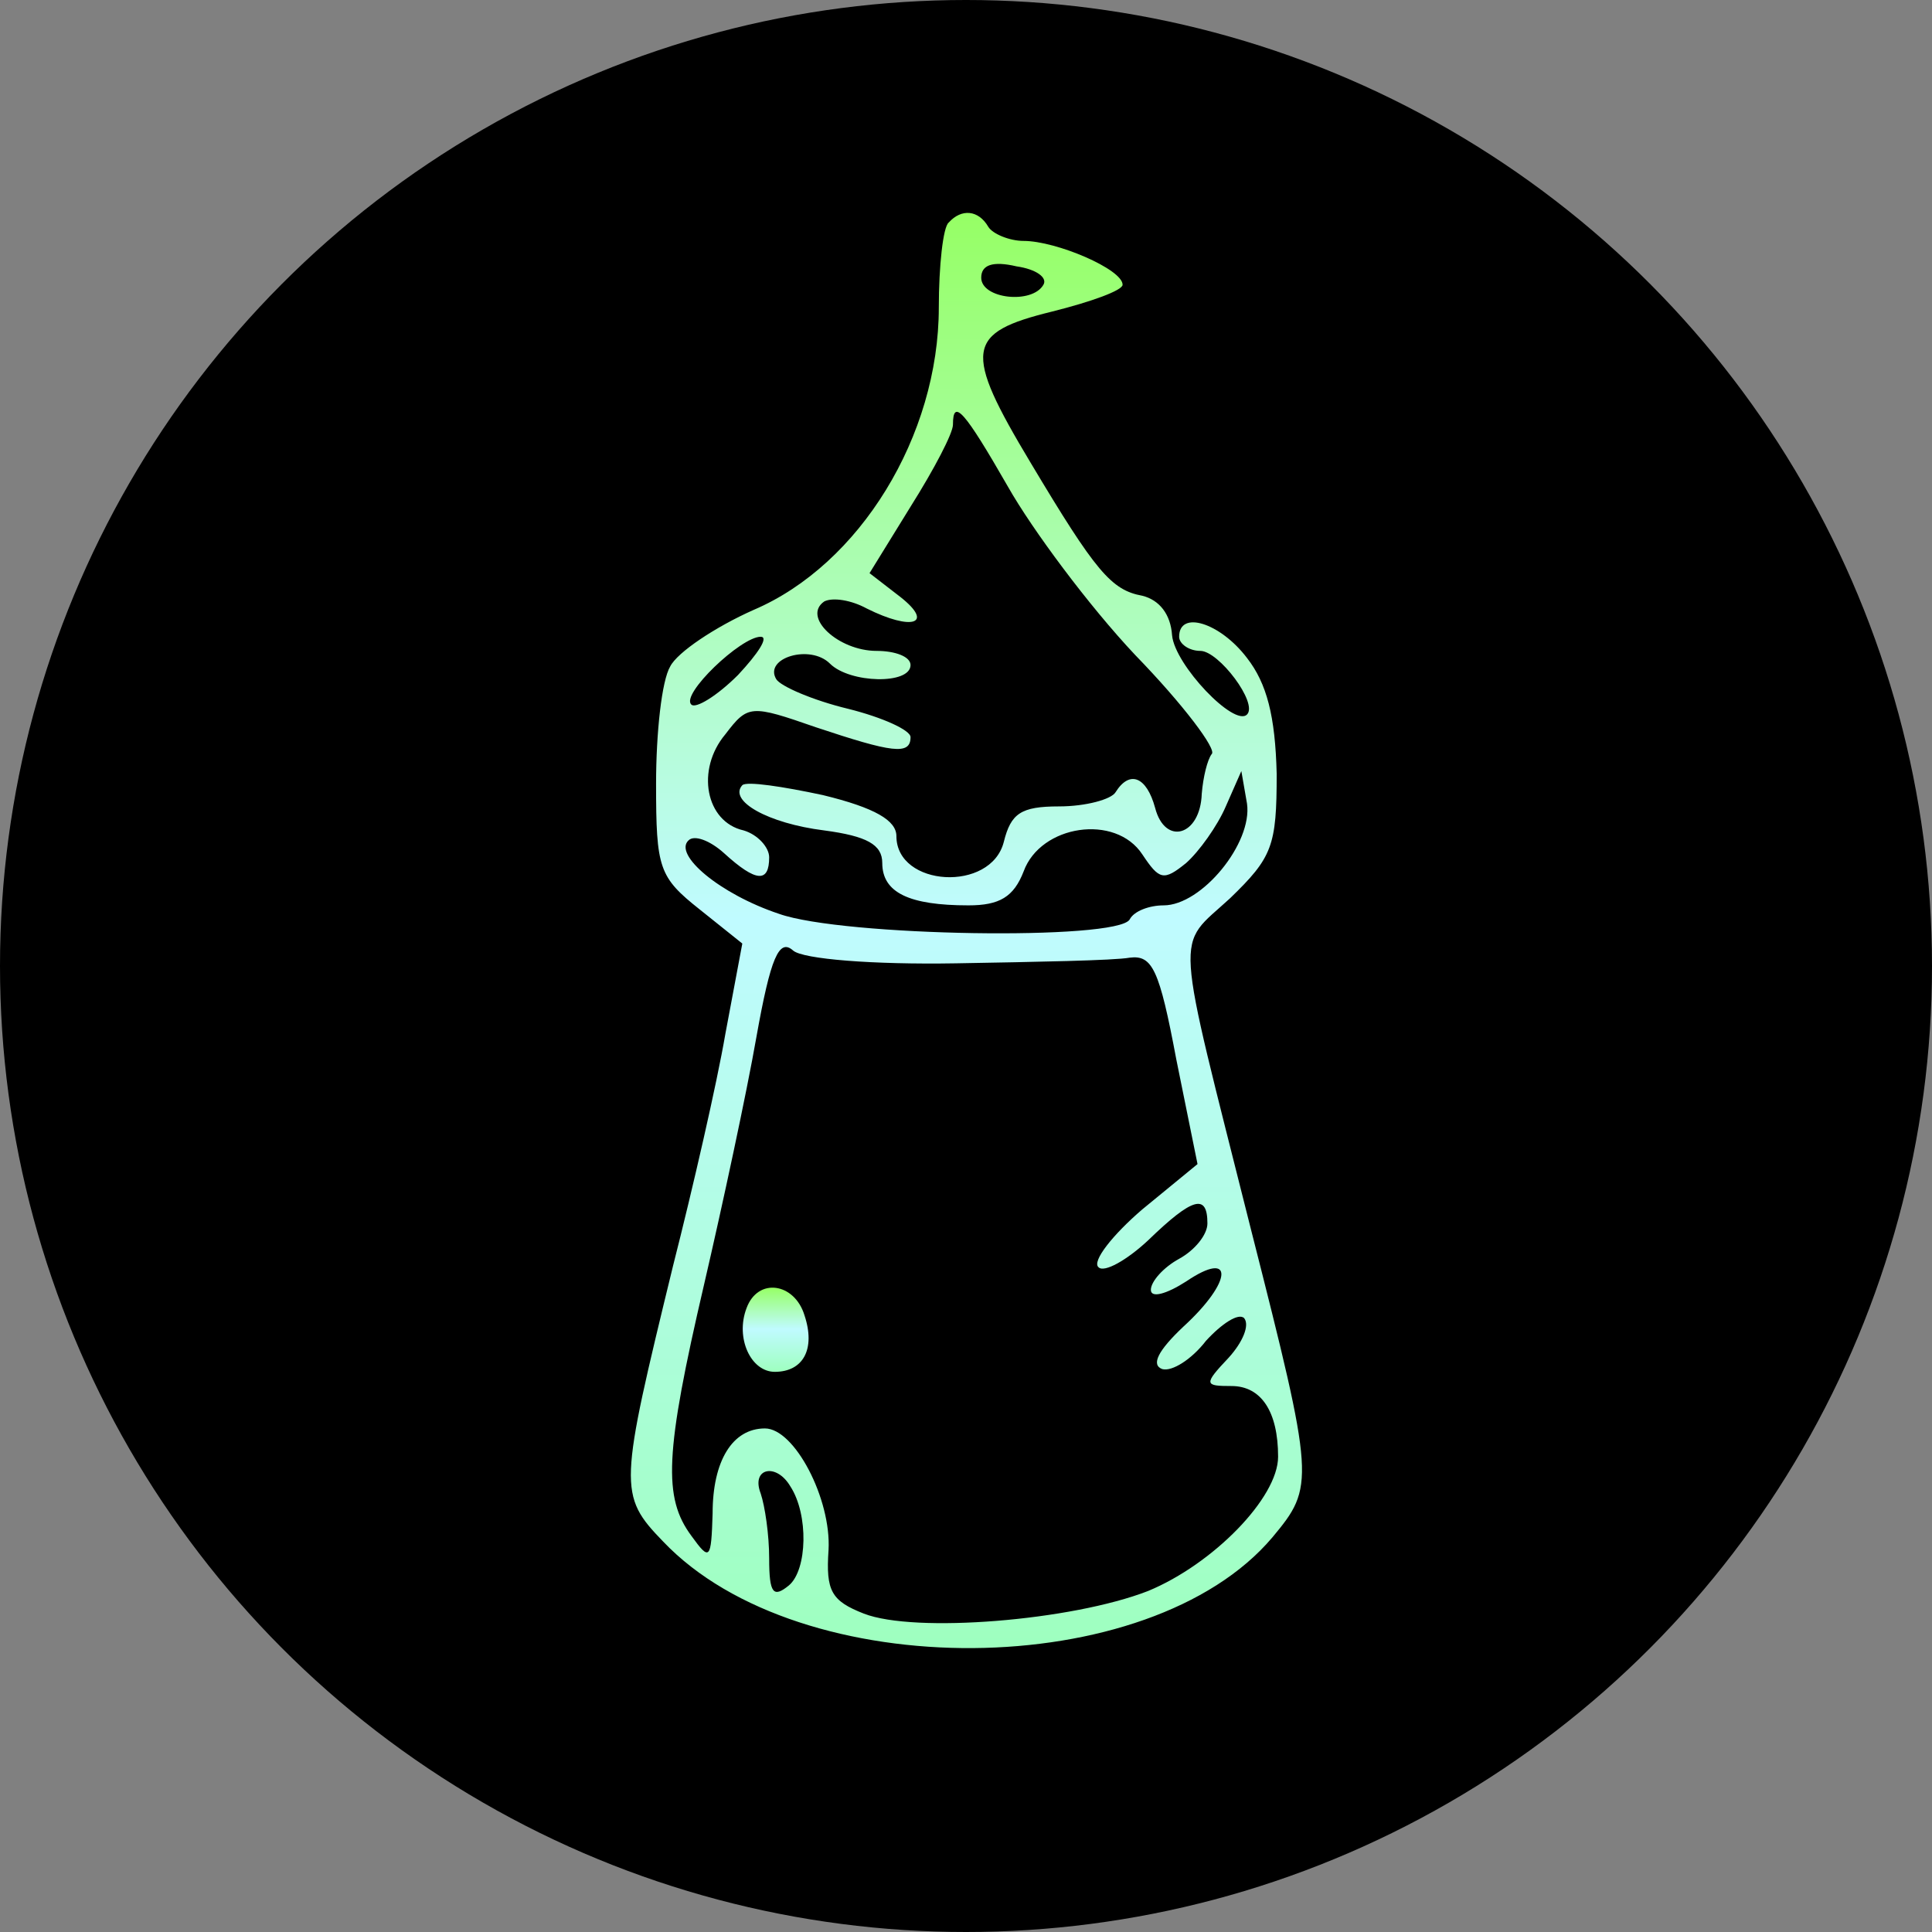 <svg width="507" height="507" viewBox="0 0 507 507" fill="none" xmlns="http://www.w3.org/2000/svg">
<rect x="0" y="0" width="507" height="507" fill="#808080" stroke="none"/>
<circle cx="253.5" cy="253.5" r="253.5" fill="black"/>
<path d="M248.962 58.401C247.478 59.514 246.365 69.901 246.365 80.66C246.365 114.42 225.59 148.18 197.766 160.052C187.749 164.503 177.732 171.181 175.878 174.891C173.652 178.601 172.168 192.327 172.168 205.683C172.168 227.942 172.91 230.168 183.668 238.701L194.798 247.605L190.346 271.348C188.12 284.332 181.813 311.786 176.62 332.19C162.522 390.064 162.151 392.29 174.023 404.533C210.008 442.373 301.642 441.631 333.918 403.42C345.048 390.064 345.048 388.58 328.354 322.915C307.949 241.669 308.32 249.089 322.789 235.733C333.918 224.974 335.031 222.007 335.031 203.086C334.66 187.876 332.434 179.343 327.241 172.665C320.192 163.39 309.433 160.052 309.433 167.1C309.433 168.955 312.03 170.81 314.998 170.81C319.821 170.81 330.208 184.537 327.241 187.505C323.902 190.844 308.32 174.52 307.578 166.729C307.207 161.165 304.239 157.455 299.787 156.342C291.626 154.858 287.545 150.035 270.479 121.469C252.672 91.79 253.414 87.338 276.044 81.773C286.432 79.176 294.594 76.208 294.594 74.724C294.594 70.644 277.157 63.224 268.624 63.224C264.915 63.224 260.463 61.369 259.35 59.514C256.753 55.062 252.301 54.691 248.962 58.401ZM273.818 74.724C270.85 79.918 257.495 78.434 257.495 72.869C257.495 69.531 260.463 68.418 266.77 69.901C271.963 70.644 274.931 72.869 273.818 74.724ZM264.544 127.776C270.85 138.905 285.69 158.939 297.933 171.923C310.546 184.908 319.45 196.779 317.966 197.892C316.853 199.376 315.74 203.828 315.369 208.28C314.998 219.41 305.723 222.007 303.126 211.99C300.9 203.828 296.449 201.973 292.739 207.909C291.626 209.764 284.948 211.619 277.899 211.619C267.883 211.619 265.286 213.474 263.431 220.894C260.092 234.249 235.236 232.765 235.236 219.41C235.236 215.329 229.671 211.99 215.944 208.651C205.557 206.425 195.911 204.941 194.798 206.054C191.088 210.135 201.476 216.071 216.315 217.926C227.445 219.41 231.526 221.636 231.526 226.458C231.526 234.249 238.574 237.588 254.156 237.588C262.318 237.588 266.028 235.362 268.624 228.684C273.076 216.442 292.739 213.474 299.787 224.232C304.239 230.91 305.352 231.281 311.288 226.458C314.627 223.49 319.45 216.813 321.676 211.619L325.757 202.344L327.241 210.877C328.725 221.265 315.369 237.588 305.352 237.588C301.642 237.588 297.562 239.072 296.449 241.298C293.11 246.863 221.138 245.75 204.444 239.814C188.862 234.62 176.62 224.232 180.7 220.523C182.184 219.039 186.265 220.523 189.975 223.861C198.508 231.652 201.847 231.652 201.847 224.974C201.847 222.378 198.879 219.039 195.169 217.926C185.152 215.7 182.555 201.973 190.346 192.698C196.282 184.908 197.024 184.908 214.089 190.844C234.123 197.521 238.945 198.263 238.945 193.44C238.945 191.586 231.526 188.247 222.622 186.021C213.347 183.795 204.815 180.085 203.702 178.23C200.363 172.665 212.605 168.955 217.799 174.149C222.993 179.343 238.945 179.714 238.945 174.52C238.945 172.294 234.865 170.81 230.042 170.81C220.025 170.81 210.379 161.906 216.315 157.826C218.541 156.713 223.364 157.455 227.445 159.681C239.316 165.616 245.252 163.761 236.349 156.713L228.187 150.406L238.945 132.969C245.252 122.953 250.075 113.678 250.075 111.452C250.075 104.403 253.043 107.742 264.544 127.776ZM193.685 177.117C188.12 182.682 182.555 186.021 181.442 184.908C178.474 182.311 194.427 167.1 199.621 167.1C201.847 167.1 198.879 171.552 193.685 177.117ZM250.817 252.799C271.963 252.428 292.368 252.057 296.449 251.315C302.384 250.573 304.239 254.282 308.691 278.026L314.256 305.479L299.787 317.35C291.997 324.028 286.432 331.077 288.287 332.561C289.771 334.045 295.707 330.706 301.271 325.512C313.143 314.012 316.853 313.27 316.853 321.06C316.853 324.028 313.514 328.109 309.433 330.335C305.352 332.561 302.013 336.271 302.013 338.497C302.013 340.723 306.094 339.61 311.288 336.271C323.902 327.738 323.531 336.271 310.546 348.142C303.868 354.449 302.013 358.159 304.981 359.272C307.578 360.014 312.772 356.675 316.482 351.852C320.563 347.4 325.015 344.433 326.499 345.916C327.983 347.771 326.128 352.223 322.418 356.304C315.74 363.353 316.111 363.724 323.16 363.724C330.95 363.724 335.402 370.402 335.402 382.273C335.402 393.032 318.337 410.468 301.271 417.517C281.238 425.308 240.058 428.647 226.703 423.453C218.17 420.114 216.686 417.517 217.428 406.758C218.17 393.403 208.524 374.854 200.734 374.854C192.201 374.854 187.007 383.386 187.007 397.113C186.636 409.355 186.265 409.726 181.442 403.049C174.023 393.032 174.394 381.531 184.781 337.013C189.604 316.237 195.911 286.929 198.508 272.09C202.218 251.315 204.444 246.121 208.153 249.46C210.75 251.686 228.929 253.169 250.817 252.799ZM207.411 390.064C212.234 397.484 211.863 411.952 207.041 416.033C202.96 419.372 201.847 418.259 201.847 408.984C201.847 402.678 200.734 395.258 199.621 391.919C197.024 385.241 203.702 383.757 207.411 390.064Z" fill="url(#paint0_linear_633_16872)"/>
<path d="M195.902 343.306C192.934 351.096 197.015 360 203.322 360C210.742 360 214.08 354.064 211.113 345.16C208.516 336.628 198.87 335.144 195.902 343.306Z" fill="url(#paint1_linear_633_16872)"/>
<defs>
<linearGradient id="paint0_linear_633_16872" x1="253.613" y1="432.5" x2="253.613" y2="55.871" gradientUnits="userSpaceOnUse">
<stop stop-color="#9EFFBF"/>
<stop offset="0.508" stop-color="#C0FBFF"/>
<stop offset="1" stop-color="#96FF65"/>
</linearGradient>
<linearGradient id="paint1_linear_633_16872" x1="203.553" y1="360" x2="203.553" y2="337.91" gradientUnits="userSpaceOnUse">
<stop stop-color="#9EFFBF"/>
<stop offset="0.508" stop-color="#C0FBFF"/>
<stop offset="1" stop-color="#96FF65"/>
</linearGradient>
</defs>
</svg>

